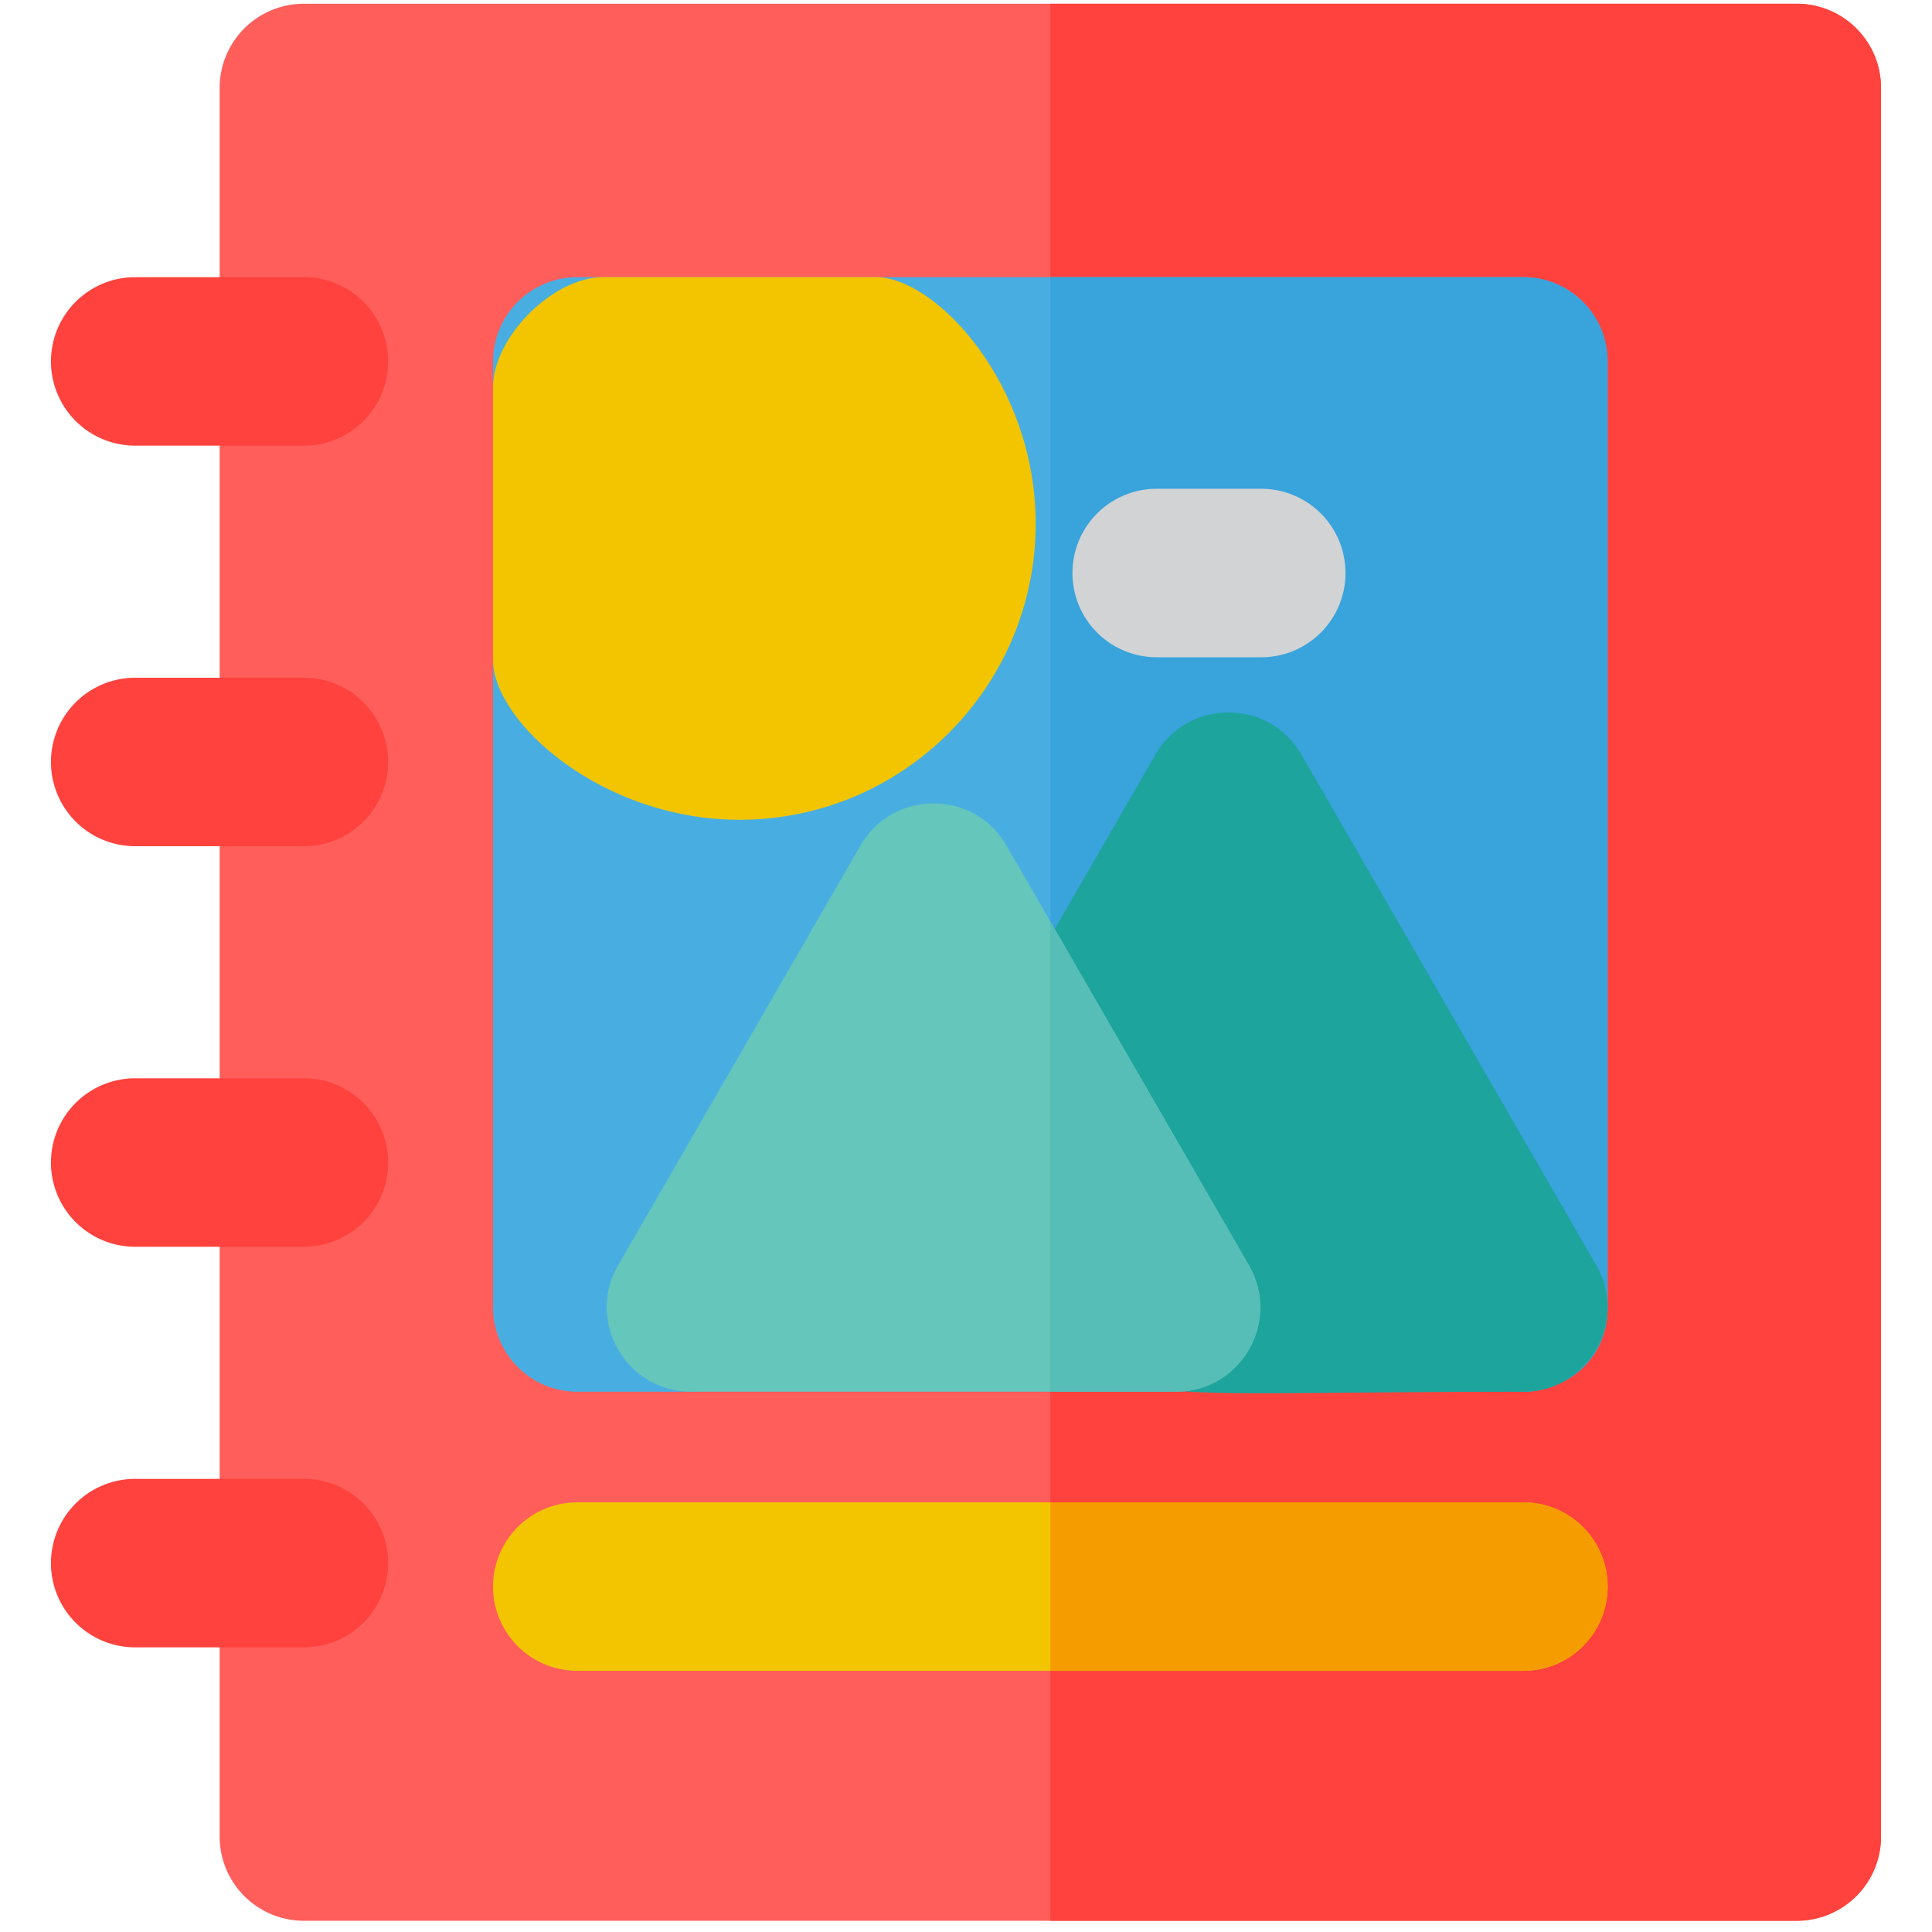 <?xml version="1.0" standalone="no"?><!DOCTYPE svg PUBLIC "-//W3C//DTD SVG 1.1//EN" "http://www.w3.org/Graphics/SVG/1.1/DTD/svg11.dtd"><svg t="1652041012610" class="icon" viewBox="0 0 1024 1024" version="1.1" xmlns="http://www.w3.org/2000/svg" p-id="2007" xmlns:xlink="http://www.w3.org/1999/xlink" width="200" height="200"><defs><style type="text/css"></style></defs><path d="M952.336 1018.047H161.062a44.651 44.651 0 0 1-44.651-44.651V46.636A44.651 44.651 0 0 1 161.062 1.984h791.274a44.651 44.651 0 0 1 44.651 44.651v926.76a44.651 44.651 0 0 1-44.651 44.651z" fill="#FF5E5B" p-id="2008"></path><path d="M952.336 1.984H556.691v1016.062h395.629a44.651 44.651 0 0 0 44.659-44.651V46.636A44.651 44.651 0 0 0 952.336 1.984z" fill="#FF423D" p-id="2009"></path><path d="M768.738 715.324L651.105 511.54l-53.399 92.509a44.651 44.651 0 0 1-77.34 0l-25.6-44.334-89.842 155.6a44.651 44.651 0 0 1-38.658 22.33h-60.281a44.651 44.651 0 0 1-44.651-44.659V191.567a44.651 44.651 0 0 1 44.651-44.651h501.427a44.651 44.651 0 0 1 44.651 44.651v501.435c0 45.778-60.607 61.67-83.325 22.33z" fill="#48AEE2" p-id="2010"></path><path d="M807.412 146.908H556.699V626.307c0.778 0.04 1.548 0.079 2.334 0.079a44.651 44.651 0 0 0 38.674-22.33l53.399-92.509 117.641 203.784c22.758 39.412 83.317 23.385 83.317-22.33V191.559a44.651 44.651 0 0 0-44.651-44.651z" fill="#39A3DB" p-id="2011"></path><path d="M846.086 670.672l-156.315-270.765c-17.178-29.752-60.186-29.704-77.34 0l-55.733 96.55v170.508l27.934 48.366c17.178 29.744 31.411 22.322 222.78 22.322 34.356-0.008 55.812-37.285 38.674-66.981z" fill="#1DA49C" p-id="2012"></path><path d="M391.978 434.501c-72.91 0-130.659-51.74-130.659-84.762V205.364c0-26.608 31.625-58.471 58.463-58.471h144.384c31.966 0 84.762 56.653 84.762 130.659 0 86.54-70.41 156.95-156.958 156.95z" fill="#F2C500" p-id="2013"></path><path d="M623.298 737.645H366.259c-34.356 0-55.82-37.277-38.666-66.981L456.093 448.099c17.178-29.752 60.186-29.704 77.34 0l128.532 222.557c17.186 29.76-4.366 66.989-38.666 66.989z" fill="#65C6BB" p-id="2014"></path><path d="M807.42 885.577h-501.442a44.651 44.651 0 0 1 0-89.302h501.442a44.651 44.651 0 0 1 0 89.302z" fill="#F2C500" p-id="2015"></path><path d="M161.062 236.203H71.656a44.651 44.651 0 0 1 0-89.302H161.062a44.651 44.651 0 0 1 0 89.302zM161.062 448.512H71.656a44.651 44.651 0 0 1 0-89.302H161.062a44.651 44.651 0 0 1 0 89.302zM161.062 660.821H71.656a44.651 44.651 0 0 1 0-89.302H161.062a44.651 44.651 0 0 1 0 89.302zM161.062 873.131H71.656a44.651 44.651 0 0 1 0-89.302H161.062a44.651 44.651 0 0 1 0 89.302z" fill="#FF423D" p-id="2016"></path><path d="M668.497 348.366h-55.423a44.651 44.651 0 0 1 0-89.302h55.423a44.651 44.651 0 0 1 0 89.302z" fill="#D1D3D4" p-id="2017"></path><path d="M661.964 670.664L556.699 488.377v249.269h66.6c34.364 0 55.82-37.285 38.666-66.981z" fill="#57BDB7" p-id="2018"></path><path d="M807.42 796.275H556.699v89.302h250.721a44.651 44.651 0 0 0 0-89.302z" fill="#F59D00" p-id="2019"></path></svg>
